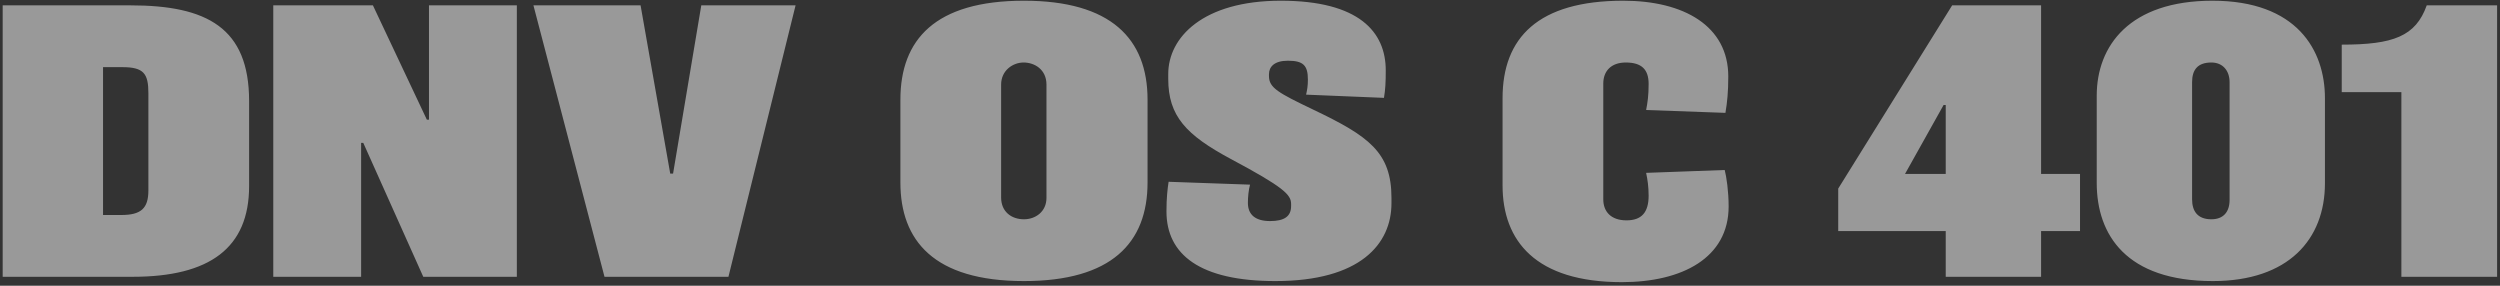 <svg width="560" height="64" viewBox="0 0 560 64" fill="none" xmlns="http://www.w3.org/2000/svg">
<rect x="0" y="0" width="560" height="64" fill="#333333" stroke="none"/>
<path d="M55.8 22.64C55.8 6.24 46.36 1.2 29.24 1.2H0.6V62H29.72C47 62 55.8 55.52 55.8 41.68V22.64ZM33.24 42.64C33.24 46.72 31.56 48.16 27.16 48.16H23.08V15.04H27.4C32.2 15.04 33.24 16.48 33.24 20.88V42.64ZM115.772 1.2H96.092V26.8H95.612L83.532 1.2H61.212V62H80.892V32H81.372L94.812 62H115.772V1.2ZM157.089 1.2L150.769 38.88H150.129L143.489 1.2H119.489L135.409 62H163.169L178.209 1.2H157.089ZM257.051 22.32C257.051 8.64 248.811 0.16 229.371 0.16C209.451 0.16 201.691 8.88 201.691 22.32V40.88C201.691 53.84 209.131 62.96 229.371 62.96C248.891 62.96 257.051 54.48 257.051 40.88V22.32ZM234.411 44.32C234.411 47.44 231.931 49.12 229.371 49.12C226.571 49.12 224.251 47.44 224.251 44.24V18.96C224.251 15.76 226.891 14 229.291 14C231.691 14 234.411 15.52 234.411 18.96V44.32ZM311.688 44.32C311.688 34.08 306.568 30.48 294.168 24.56C286.328 20.8 284.248 19.68 284.248 17.04V16.64C284.248 14.96 285.448 13.6 288.488 13.6C291.928 13.6 292.968 14.64 292.968 17.84C292.968 19.28 292.808 20.08 292.568 21.2L310.008 21.92C310.328 20 310.408 18.4 310.408 15.76C310.408 7.2 304.488 0.16 286.888 0.16C269.448 0.16 261.688 8.4 261.688 16.56V17.68C261.688 26 265.688 30.24 275.688 35.6C287.528 41.92 289.208 43.6 289.208 45.68V46.16C289.208 48.48 287.688 49.52 284.488 49.52C281.288 49.52 279.528 48.16 279.528 45.44C279.528 44.08 279.688 42.56 280.008 41.36L261.768 40.72C261.528 42.32 261.288 44.24 261.288 47.36C261.288 57.04 268.808 62.96 285.688 62.96C304.728 62.96 311.688 54.64 311.688 45.52V44.32ZM387.214 46.24C387.214 42.88 386.734 39.6 386.334 38.08L368.734 38.72C369.054 40.24 369.294 41.84 369.294 43.84C369.294 47.6 367.694 49.36 364.334 49.36C360.894 49.36 359.134 47.44 359.134 44.64V18.72C359.134 15.92 360.894 14 364.174 14C367.774 14 369.294 15.6 369.294 18.8C369.294 21.44 369.054 22.96 368.734 24.64L386.494 25.28C386.894 22.96 387.134 20.56 387.134 17.12C387.134 5.84 377.214 0.16 363.614 0.16C344.494 0.16 336.574 8.48 336.574 22V41.52C336.574 54 344.014 63.2 363.294 63.2C376.814 63.2 387.214 57.76 387.214 46.24ZM465.923 38.96H457.203V1.2H437.283L411.763 42.24V51.76H435.843V62H457.203V51.76H465.923V38.96ZM426.723 38.96L435.363 23.52H435.843V38.96H426.723ZM520.787 22C520.787 11.2 514.467 0.16 495.587 0.16C477.027 0.16 469.667 10.24 469.667 21.44V40.96C469.667 52.64 476.307 62.96 495.667 62.96C512.627 62.96 520.787 53.6 520.787 41.04V22ZM499.427 44.8C499.427 47.44 498.067 49.12 495.347 49.12C492.307 49.12 491.027 47.36 491.027 44.64V18.4C491.027 15.6 492.307 14 495.347 14C497.907 14 499.427 15.84 499.427 18.4V44.8ZM559.349 1.2H543.589C541.109 8.16 536.069 10 524.549 10V20.64H537.909V62H559.349V1.2Z" fill="white" fill-opacity="0.5"/>
</svg>
